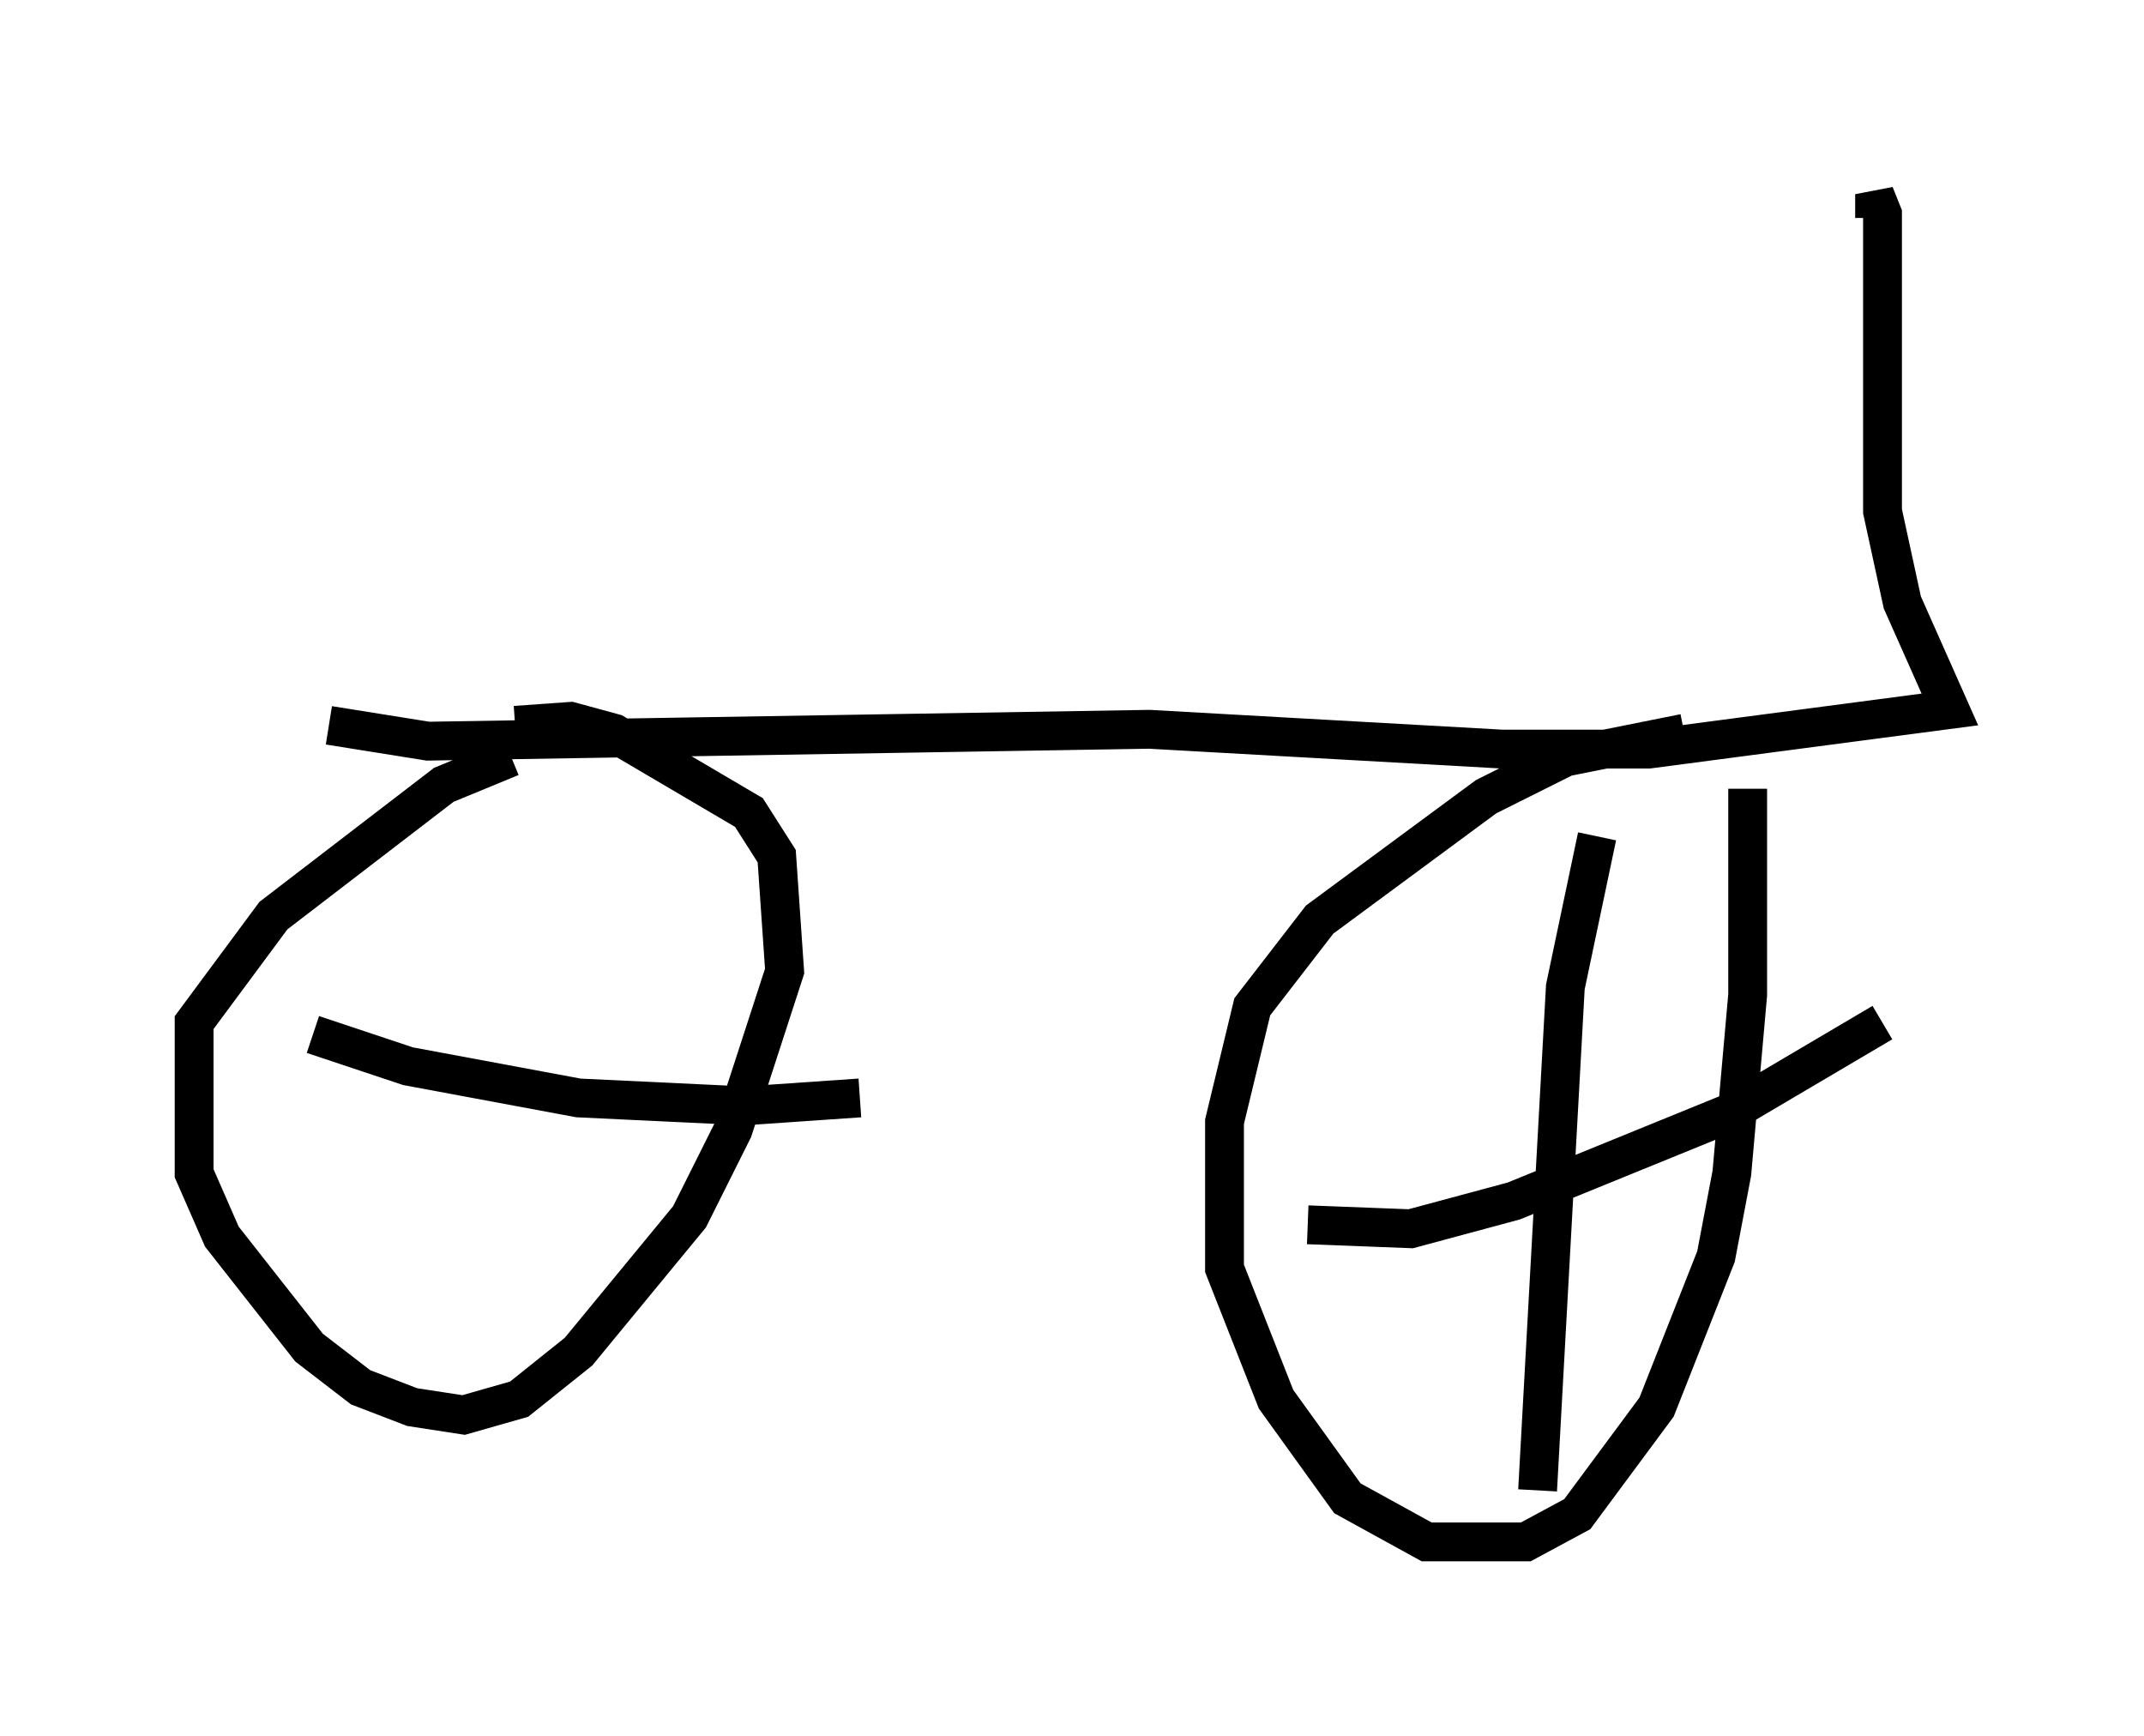 <?xml version="1.0" encoding="utf-8" ?>
<svg baseProfile="full" height="44.709" version="1.1" width="55.223" xmlns="http://www.w3.org/2000/svg" xmlns:ev="http://www.w3.org/2001/xml-events" xmlns:xlink="http://www.w3.org/1999/xlink"><defs /><rect fill="white" height="44.709" width="55.223" x="0" y="0" /><path d="M7.246, 18.067 m1.225, 0.613 l2.552, 0.408 18.579, -0.306 l9.086, 0.51 3.777, 0.0 l7.758, -1.021 -1.225, -2.756 l-0.51, -2.348 0.0, -7.656 l-0.204, -0.51 0.0, 0.613 m-35.117, 13.883 l-1.735, 0.715 -4.39, 3.369 l-2.042, 2.756 0.0, 3.879 l0.715, 1.633 2.246, 2.858 l1.327, 1.021 1.327, 0.51 l1.327, 0.204 1.429, -0.408 l1.531, -1.225 2.858, -3.471 l1.123, -2.246 1.327, -4.083 l-0.204, -2.96 -0.715, -1.123 l-3.471, -2.042 -1.123, -0.306 l-1.429, 0.102 m30.115, 0.204 l-3.063, 0.613 -2.042, 1.021 l-4.288, 3.165 -1.735, 2.246 l-0.715, 2.96 0.0, 3.777 l1.327, 3.369 1.838, 2.552 l2.042, 1.123 2.552, 0.0 l1.327, -0.715 2.042, -2.756 l1.531, -3.879 0.408, -2.144 l0.408, -4.594 0.0, -5.308 m-3.879, 1.225 l-0.817, 3.879 -0.715, 12.965 m-5.921, -6.84 l2.654, 0.102 2.654, -0.715 l5.513, -2.246 3.981, -2.348 m-40.425, 0.306 l2.45, 0.817 4.39, 0.817 l4.288, 0.204 2.96, -0.204 " fill="none" stroke="black" stroke-width="1" /></svg>